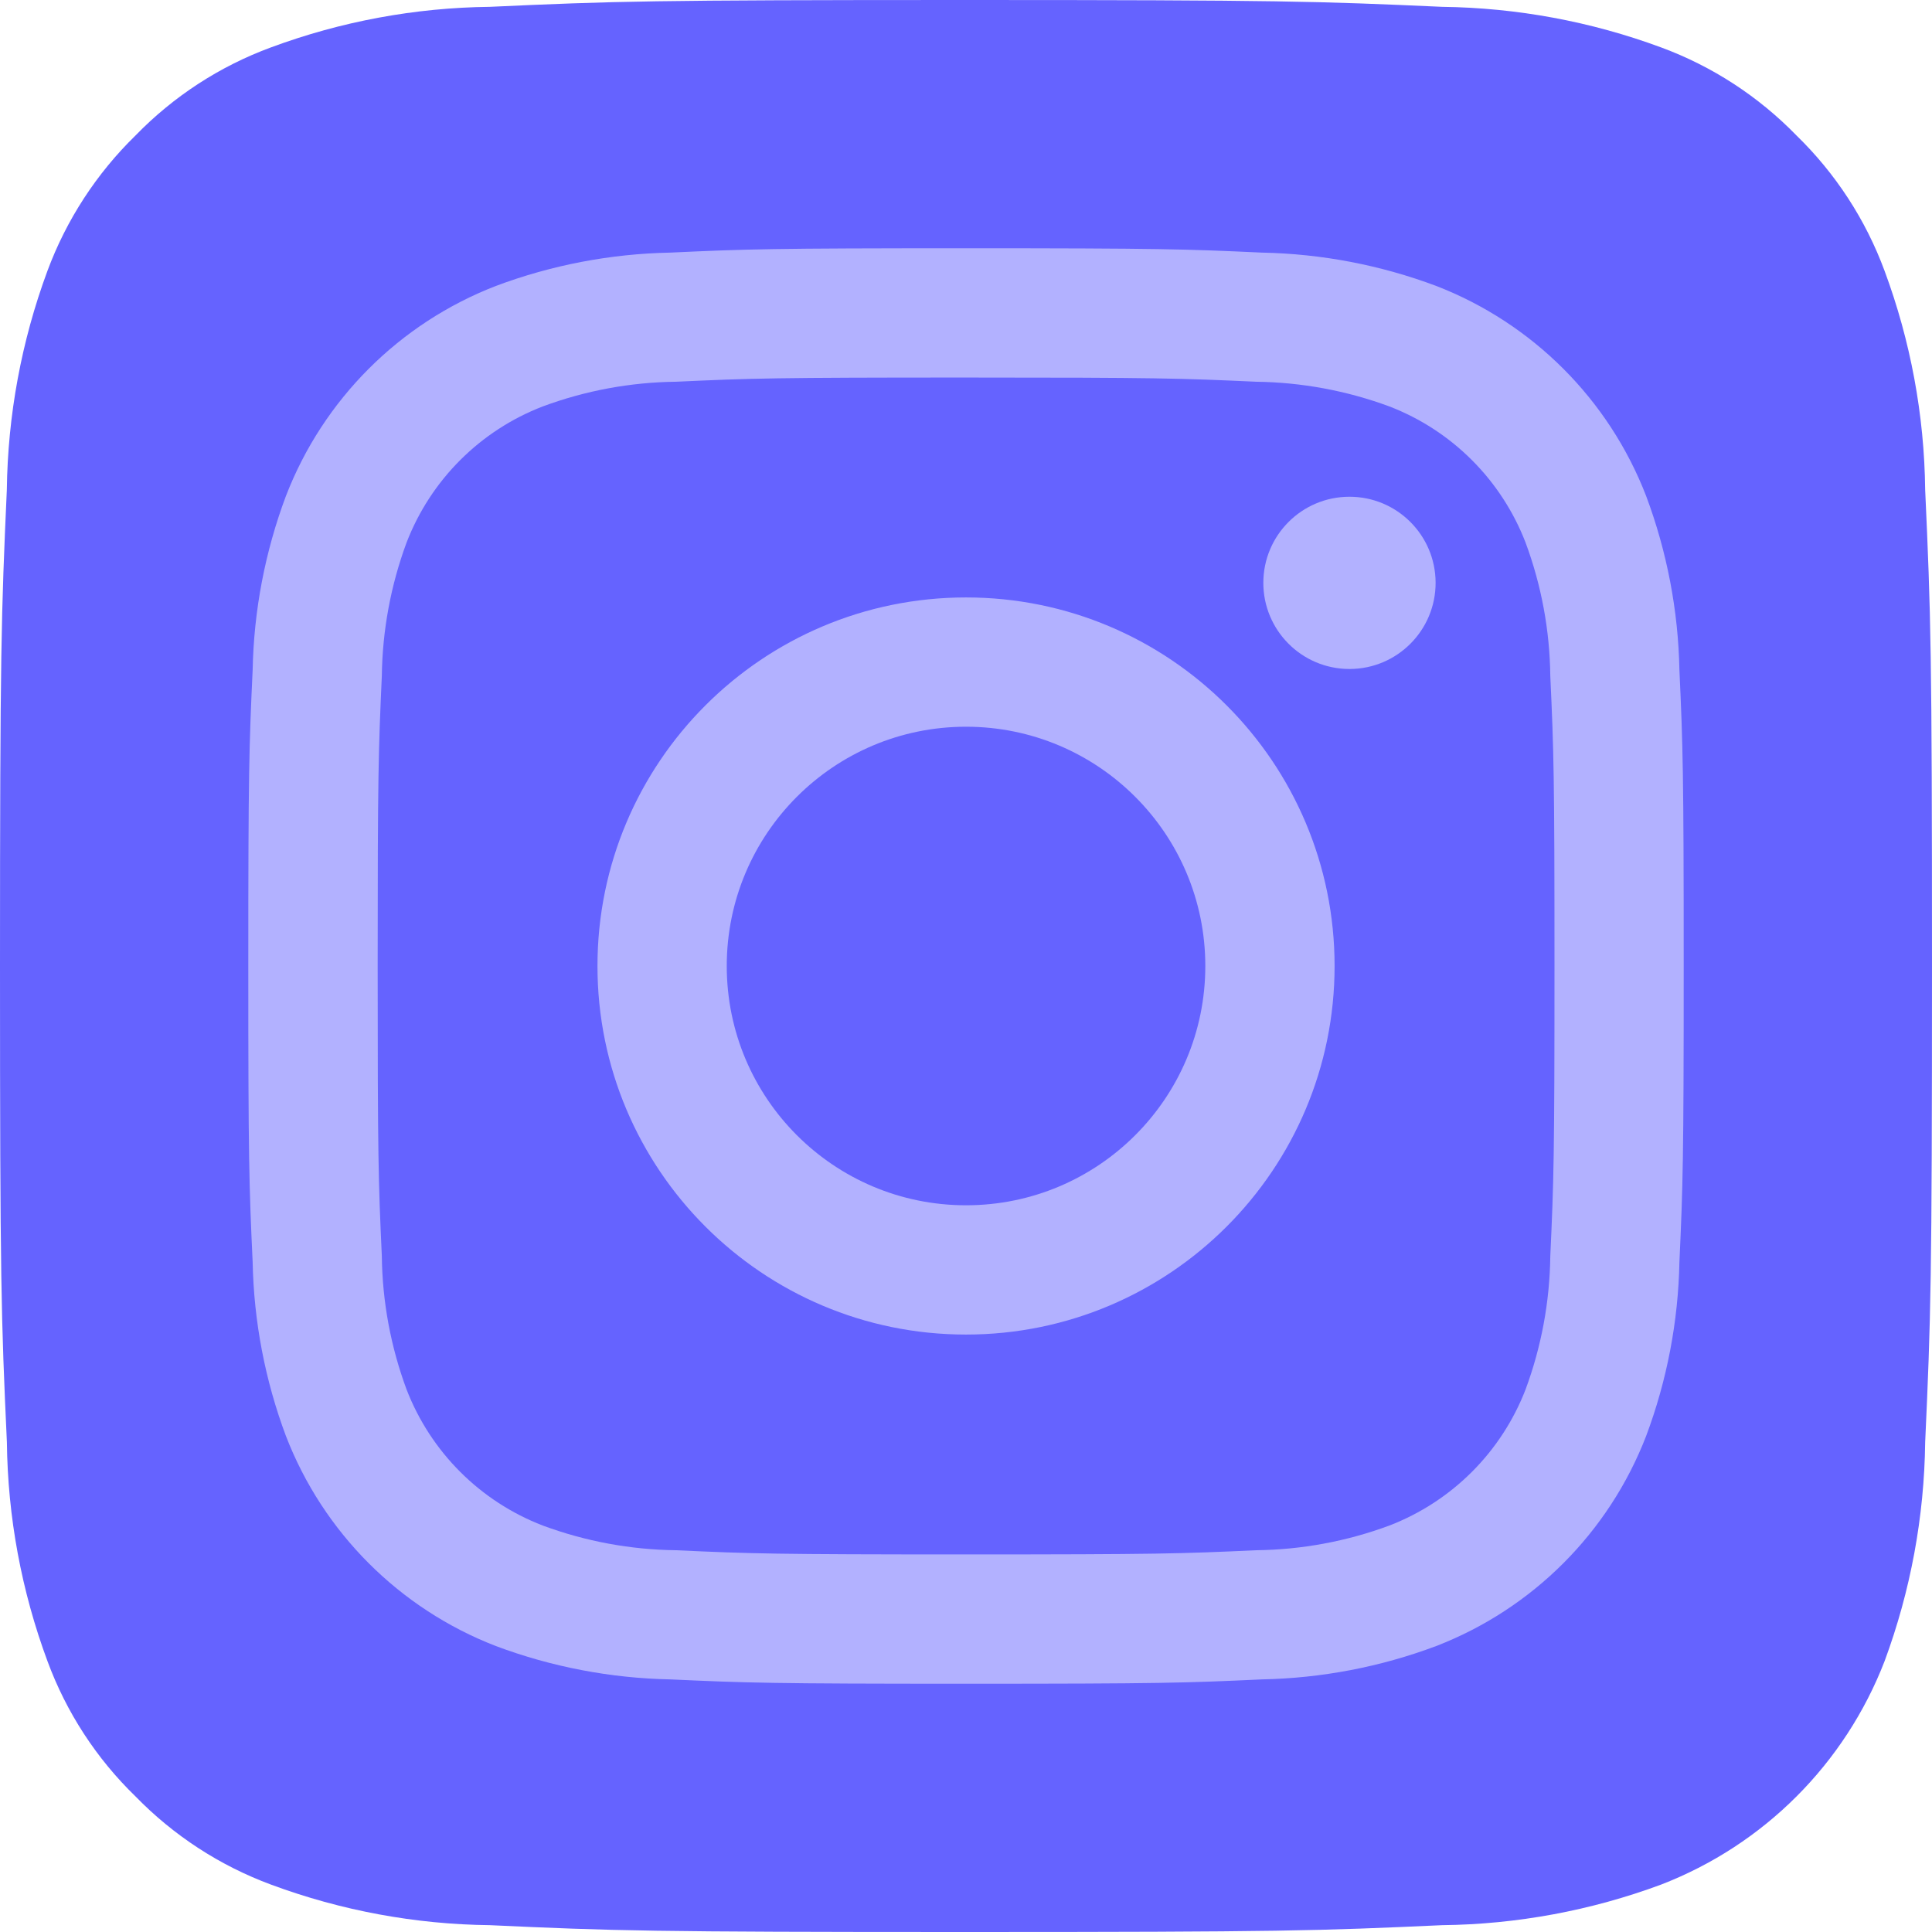 <?xml version="1.0" encoding="UTF-8"?>
<svg width="60px" height="60px" viewBox="0 0 60 60" version="1.1" xmlns="http://www.w3.org/2000/svg" xmlns:xlink="http://www.w3.org/1999/xlink">
    <title>instagram_icon</title>
    <g id="Page-1" stroke="none" stroke-width="1" fill="none" fill-rule="evenodd">
        <g id="index.html" transform="translate(-1030, -5523)" fill-rule="nonzero">
            <g id="instagram_icon" transform="translate(1030, 5523)">
                <path d="M56.809,16.691 C56.785,14.603 56.402,12.534 55.676,10.575 C55.148,9.144 54.306,7.85 53.213,6.787 C52.15,5.693 50.856,4.851 49.425,4.324 C47.466,3.6 45.397,3.217 43.309,3.191 C39.834,3.035 38.794,3 29.999,3 C21.208,3 20.164,3.032 16.691,3.191 C14.603,3.215 12.534,3.598 10.575,4.324 C9.144,4.851 7.849,5.693 6.787,6.787 C5.695,7.852 4.854,9.146 4.324,10.577 C3.6,12.536 3.217,14.604 3.191,16.693 C3.035,20.168 3,21.208 3,30.002 C3,38.797 3.032,39.839 3.193,43.31 C3.216,45.399 3.599,47.468 4.326,49.427 C4.852,50.858 5.694,52.151 6.789,53.212 C7.852,54.306 9.146,55.147 10.577,55.676 C12.535,56.402 14.604,56.786 16.693,56.809 C20.164,56.97 21.208,57 29.999,57 C38.794,57 39.837,56.968 43.309,56.809 C45.397,56.786 47.466,56.402 49.425,55.676 C52.297,54.568 54.568,52.299 55.676,49.427 C56.401,47.468 56.784,45.399 56.809,43.31 C56.968,39.836 57,38.792 57,30.001 C57,21.206 56.968,20.166 56.809,16.691 Z" id="Path" fill="#B2B1FF"></path>
                <path d="M47.379,16.853 C46.63,14.909 45.093,13.371 43.148,12.622 C41.822,12.132 40.422,11.873 39.009,11.855 C36.657,11.748 35.951,11.725 30.001,11.725 C24.051,11.725 23.345,11.747 20.996,11.855 C19.582,11.871 18.182,12.13 16.856,12.622 C14.911,13.371 13.374,14.908 12.625,16.853 C12.135,18.179 11.876,19.579 11.858,20.992 C11.752,23.344 11.729,24.048 11.729,30 C11.729,35.953 11.75,36.659 11.858,39.008 C11.874,40.422 12.134,41.822 12.625,43.148 C13.375,45.092 14.912,46.628 16.856,47.377 C18.182,47.868 19.582,48.128 20.996,48.144 L20.996,48.144 C23.344,48.252 24.048,48.274 30.001,48.274 C35.954,48.274 36.659,48.252 39.009,48.144 C40.422,48.128 41.823,47.869 43.148,47.377 C45.092,46.628 46.629,45.092 47.379,43.148 C47.87,41.822 48.129,40.422 48.146,39.009 C48.254,36.657 48.276,35.953 48.276,30.001 C48.276,24.048 48.254,23.344 48.146,20.993 C48.13,19.579 47.871,18.179 47.379,16.853 Z M30.001,41.446 C23.68,41.446 18.555,36.322 18.555,30.001 C18.555,30 18.555,30 18.555,30 L18.555,30 C18.555,23.679 23.68,18.554 30.001,18.554 C36.322,18.554 41.447,23.679 41.447,30 C41.447,36.321 36.322,41.446 30.001,41.446 Z M41.899,20.776 C40.422,20.771 39.229,19.569 39.234,18.092 C39.239,16.622 40.43,15.431 41.9,15.427 L41.901,15.427 C43.378,15.422 44.579,16.616 44.584,18.093 C44.588,19.571 43.394,20.772 41.917,20.776 C41.911,20.776 41.905,20.776 41.899,20.776 L41.899,20.776 L41.899,20.776 Z" id="Shape" fill="#6563FF"></path>
                <path d="M30.001,22.569 C25.897,22.569 22.57,25.896 22.57,30 C22.57,34.104 25.897,37.431 30.001,37.431 C34.105,37.431 37.432,34.104 37.432,30 C37.432,30 37.432,30 37.432,30 C37.432,25.897 34.106,22.57 30.003,22.569 C30.002,22.569 30.001,22.569 30.001,22.569 Z" id="Path" fill="#6563FF"></path>
                <path d="M59.788,15.213 C59.762,12.892 59.336,10.593 58.529,8.417 C57.943,6.827 57.007,5.389 55.792,4.208 C54.611,2.993 53.173,2.057 51.583,1.471 C49.406,0.666 47.108,0.241 44.787,0.212 C40.927,0.039 39.771,0 29.999,0 C20.231,0 19.072,0.036 15.213,0.212 C12.892,0.238 10.593,0.664 8.417,1.471 C6.826,2.056 5.388,2.992 4.208,4.208 C2.995,5.391 2.06,6.829 1.471,8.418 C0.666,10.595 0.241,12.894 0.212,15.214 C0.039,19.075 0,20.231 0,30.003 C0,39.775 0.036,40.932 0.214,44.789 C0.24,47.11 0.666,49.409 1.473,51.585 C2.058,53.175 2.994,54.613 4.21,55.791 C5.392,57.006 6.829,57.941 8.419,58.529 C10.595,59.336 12.894,59.762 15.214,59.788 C19.072,59.966 20.231,60 29.999,60 C39.771,60 40.93,59.964 44.787,59.788 C47.108,59.762 49.407,59.336 51.583,58.529 C54.775,57.298 57.297,54.776 58.529,51.585 C59.334,49.408 59.76,47.11 59.788,44.789 C59.964,40.928 60,39.769 60,30.001 C60,20.229 59.964,19.073 59.788,15.213 Z M52.156,39.19 C52.12,41.039 51.77,42.869 51.121,44.6 C49.963,47.595 47.596,49.962 44.601,51.12 C42.869,51.769 41.04,52.119 39.191,52.155 C36.814,52.265 36.054,52.29 30.001,52.29 C23.948,52.29 23.189,52.263 20.811,52.155 C18.962,52.118 17.133,51.768 15.401,51.12 C12.406,49.962 10.039,47.595 8.881,44.6 C8.232,42.868 7.882,41.039 7.846,39.19 C7.736,36.813 7.711,36.053 7.711,30 C7.711,23.947 7.736,23.187 7.846,20.81 C7.882,18.961 8.232,17.132 8.881,15.4 C10.039,12.405 12.406,10.038 15.401,8.88 C17.133,8.231 18.962,7.881 20.811,7.845 L20.812,7.845 C23.19,7.735 23.951,7.71 30.003,7.71 C36.056,7.71 36.816,7.736 39.192,7.845 C41.042,7.881 42.871,8.231 44.603,8.88 C47.597,10.039 49.963,12.406 51.121,15.4 C51.77,17.132 52.12,18.961 52.156,20.81 C52.264,23.187 52.289,23.947 52.289,30 C52.289,36.053 52.264,36.811 52.156,39.19 Z" id="Shape" fill="#6563FF"></path>
            </g>
        </g>
    </g>
</svg>